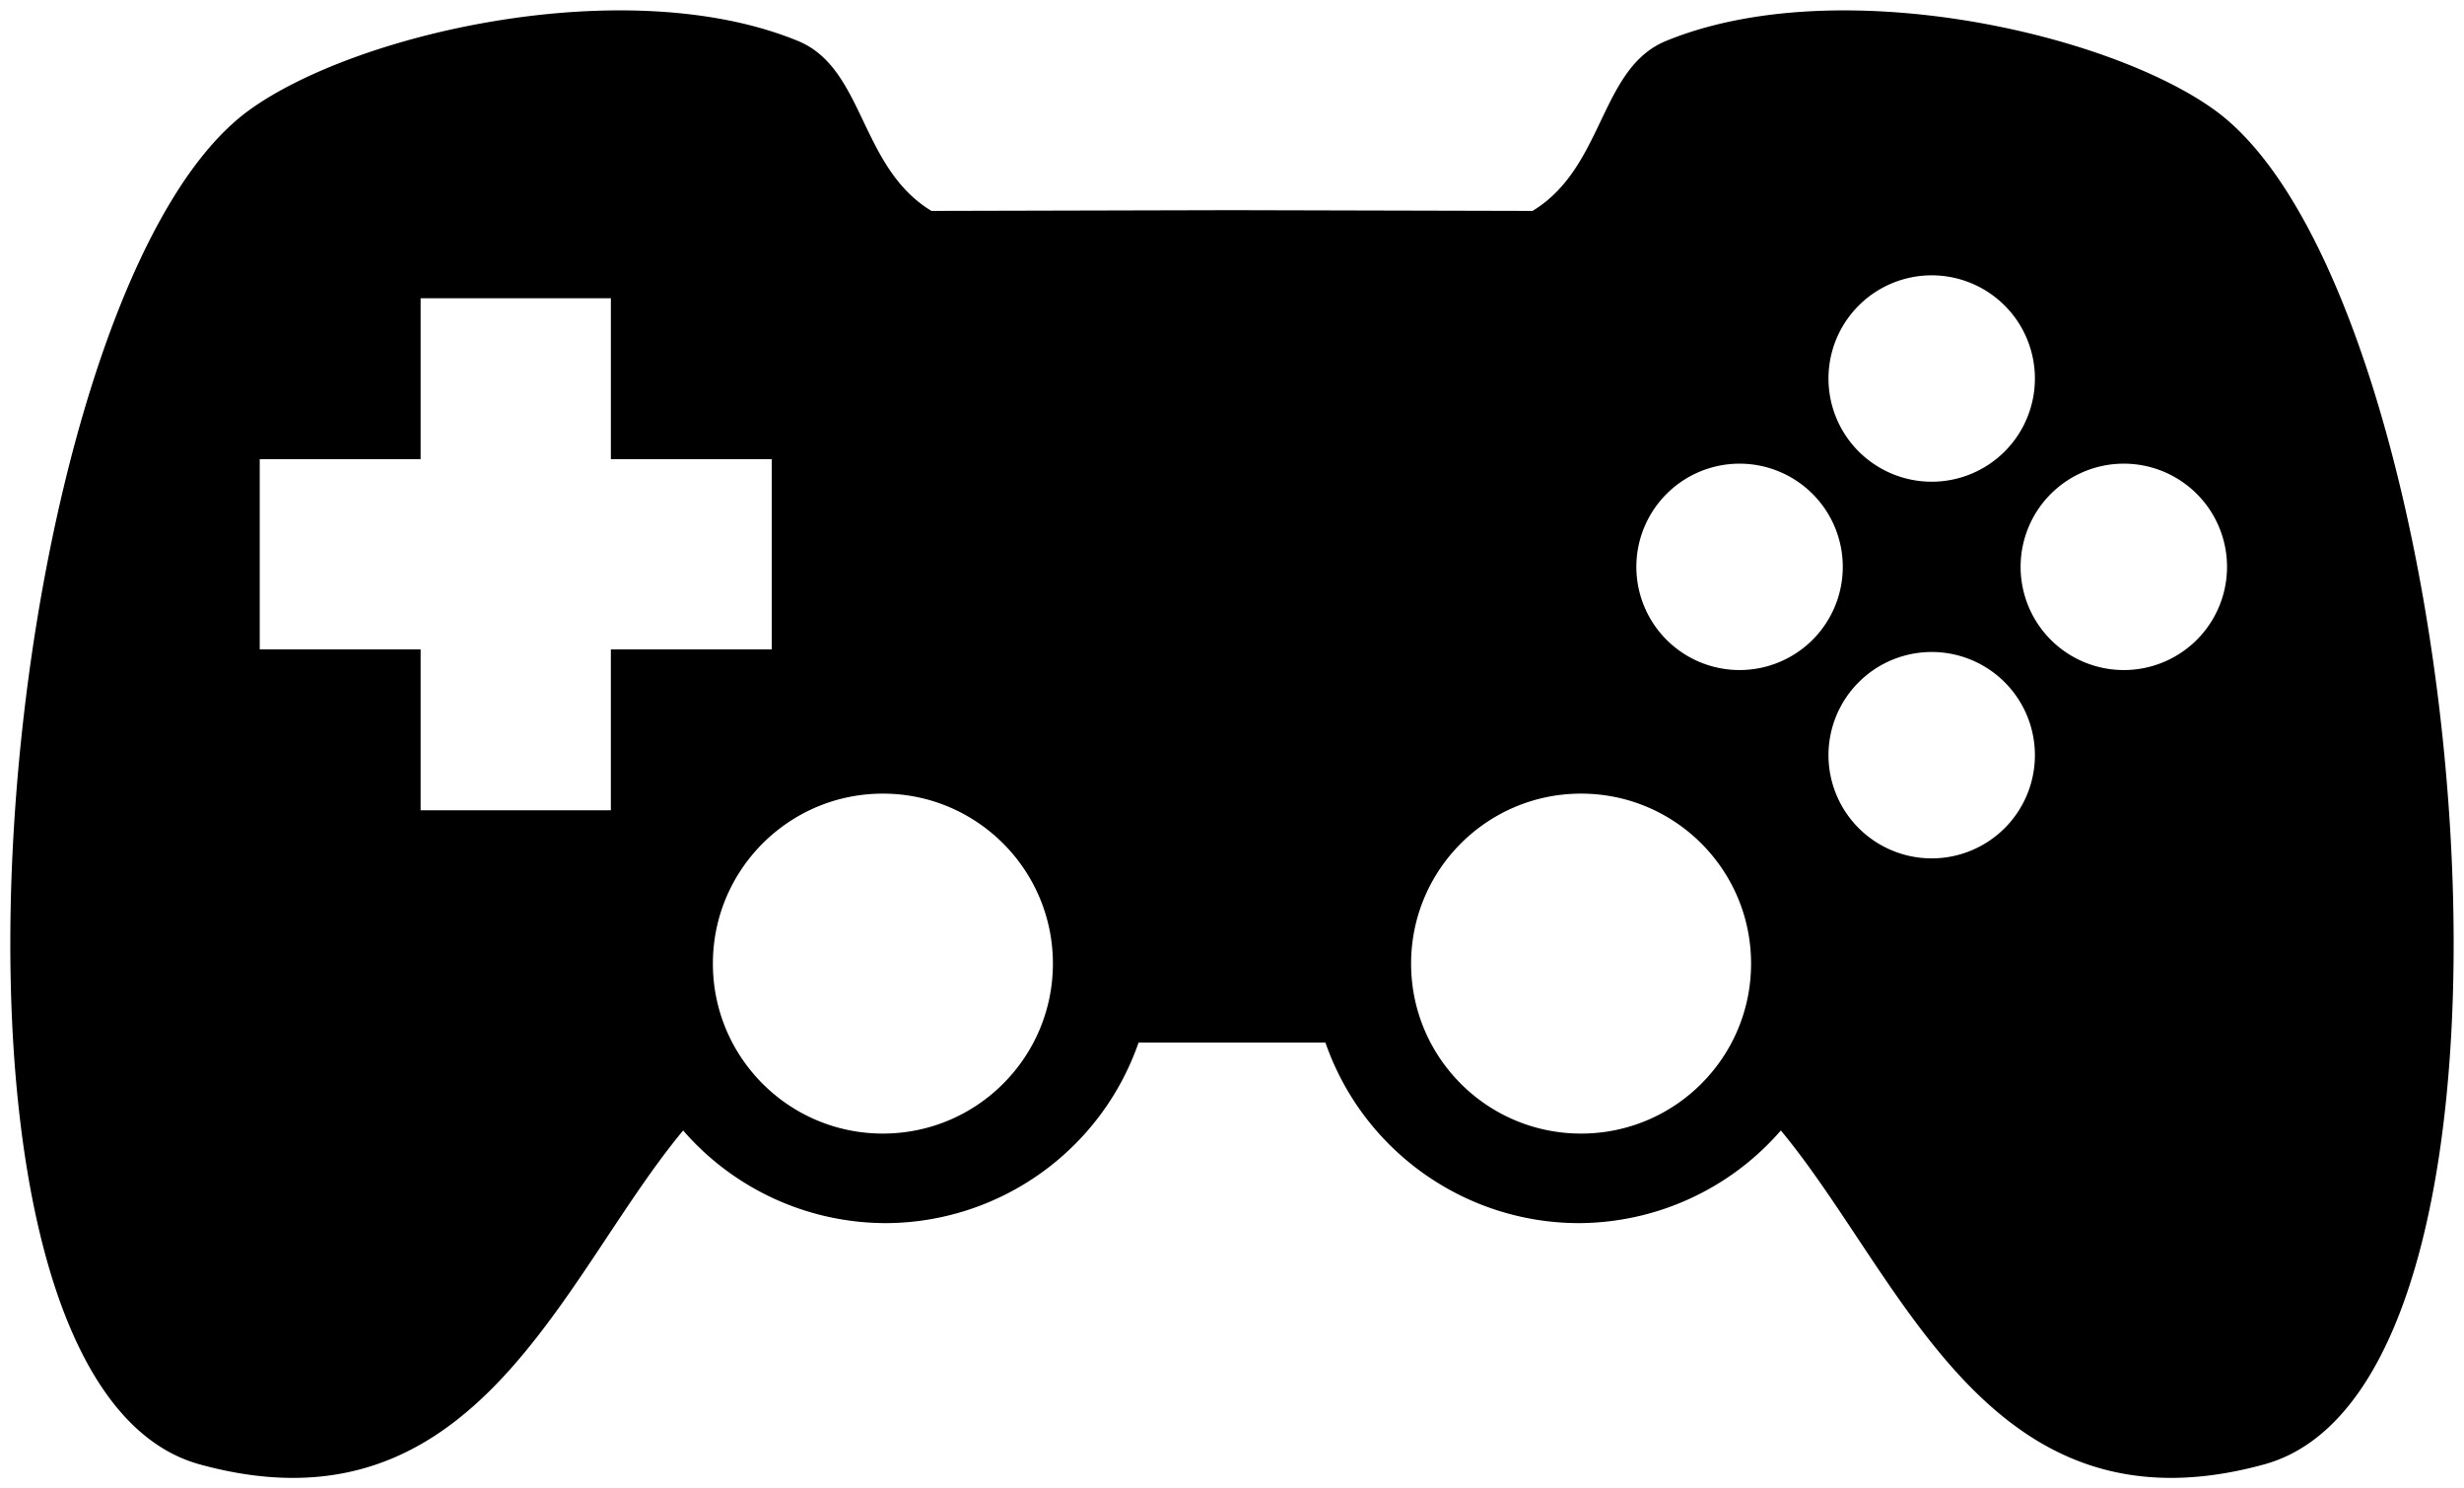 <?xml version="1.0" encoding="UTF-8" standalone="no"?>
<!-- Created with Inkscape (http://www.inkscape.org/) -->

<svg
   version="1.1"
   id="svg1"
   width="155.083"
   height="93.671"
   viewBox="0 0 155.083 93.671"
   xml:space="preserve"
   xmlns="http://www.w3.org/2000/svg"
   xmlns:svg="http://www.w3.org/2000/svg"><style
     id="style21"><![CDATA[]]></style><defs
     id="defs1" /><path
     id="path9"
     style="fill:#000000;fill-opacity:1"
     d="M 38.783,0.654 C 29.777,0.704 20.238,3.603 15.635,6.971 -0.314,18.639 -6.733,86.884 12.578,92.186 29.961,96.958 35.282,80.463 42.996,71.164 c 3.209,3.701 7.865,5.828 12.764,5.832 7.176,-0.031 13.551,-4.589 15.902,-11.369 h 5.879 5.879 c 2.351,6.78 8.726,11.338 15.902,11.369 4.898,-0.004 9.555,-2.131 12.764,-5.832 7.714,9.299 13.035,25.794 30.418,21.021 C 161.815,86.884 155.396,18.639 139.447,6.971 132.752,2.072 115.615,-1.833 104.863,2.576 100.667,4.297 100.983,10.54 96.457,13.275 L 77.541,13.229 58.625,13.275 C 54.099,10.54 54.415,4.297 50.219,2.576 46.859,1.198 42.877,0.632 38.783,0.654 Z M 121.58,17.332 a 6.496,6.496 0 0 1 6.496,6.496 6.496,6.496 0 0 1 -6.496,6.496 6.496,6.496 0 0 1 -6.496,-6.496 6.496,6.496 0 0 1 6.496,-6.496 z m -95.107,1.445 h 11.975 V 28.904 H 48.574 V 40.879 H 38.447 V 51.006 H 26.473 V 40.879 h -10.125 V 28.904 h 10.125 z M 109.488,29.188 a 6.496,6.496 0 0 1 6.496,6.496 6.496,6.496 0 0 1 -6.496,6.496 6.496,6.496 0 0 1 -6.496,-6.496 6.496,6.496 0 0 1 6.496,-6.496 z m 24.184,0 a 6.496,6.496 0 0 1 6.496,6.496 6.496,6.496 0 0 1 -6.496,6.496 6.496,6.496 0 0 1 -6.496,-6.496 6.496,6.496 0 0 1 6.496,-6.496 z m -12.092,11.855 a 6.496,6.496 0 0 1 6.496,6.496 6.496,6.496 0 0 1 -6.496,6.496 6.496,6.496 0 0 1 -6.496,-6.496 6.496,6.496 0 0 1 6.496,-6.496 z m -66.012,8.916 c 5.909,0 10.701,4.792 10.701,10.701 0,5.909 -4.792,10.699 -10.701,10.699 -5.909,0 -10.699,-4.79 -10.699,-10.699 0,-5.909 4.79,-10.701 10.699,-10.701 z m 43.945,0 c 5.909,0 10.699,4.792 10.699,10.701 0,5.909 -4.79,10.699 -10.699,10.699 -5.909,0 -10.699,-4.79 -10.699,-10.699 0,-5.909 4.79,-10.701 10.699,-10.701 z" /></svg>
